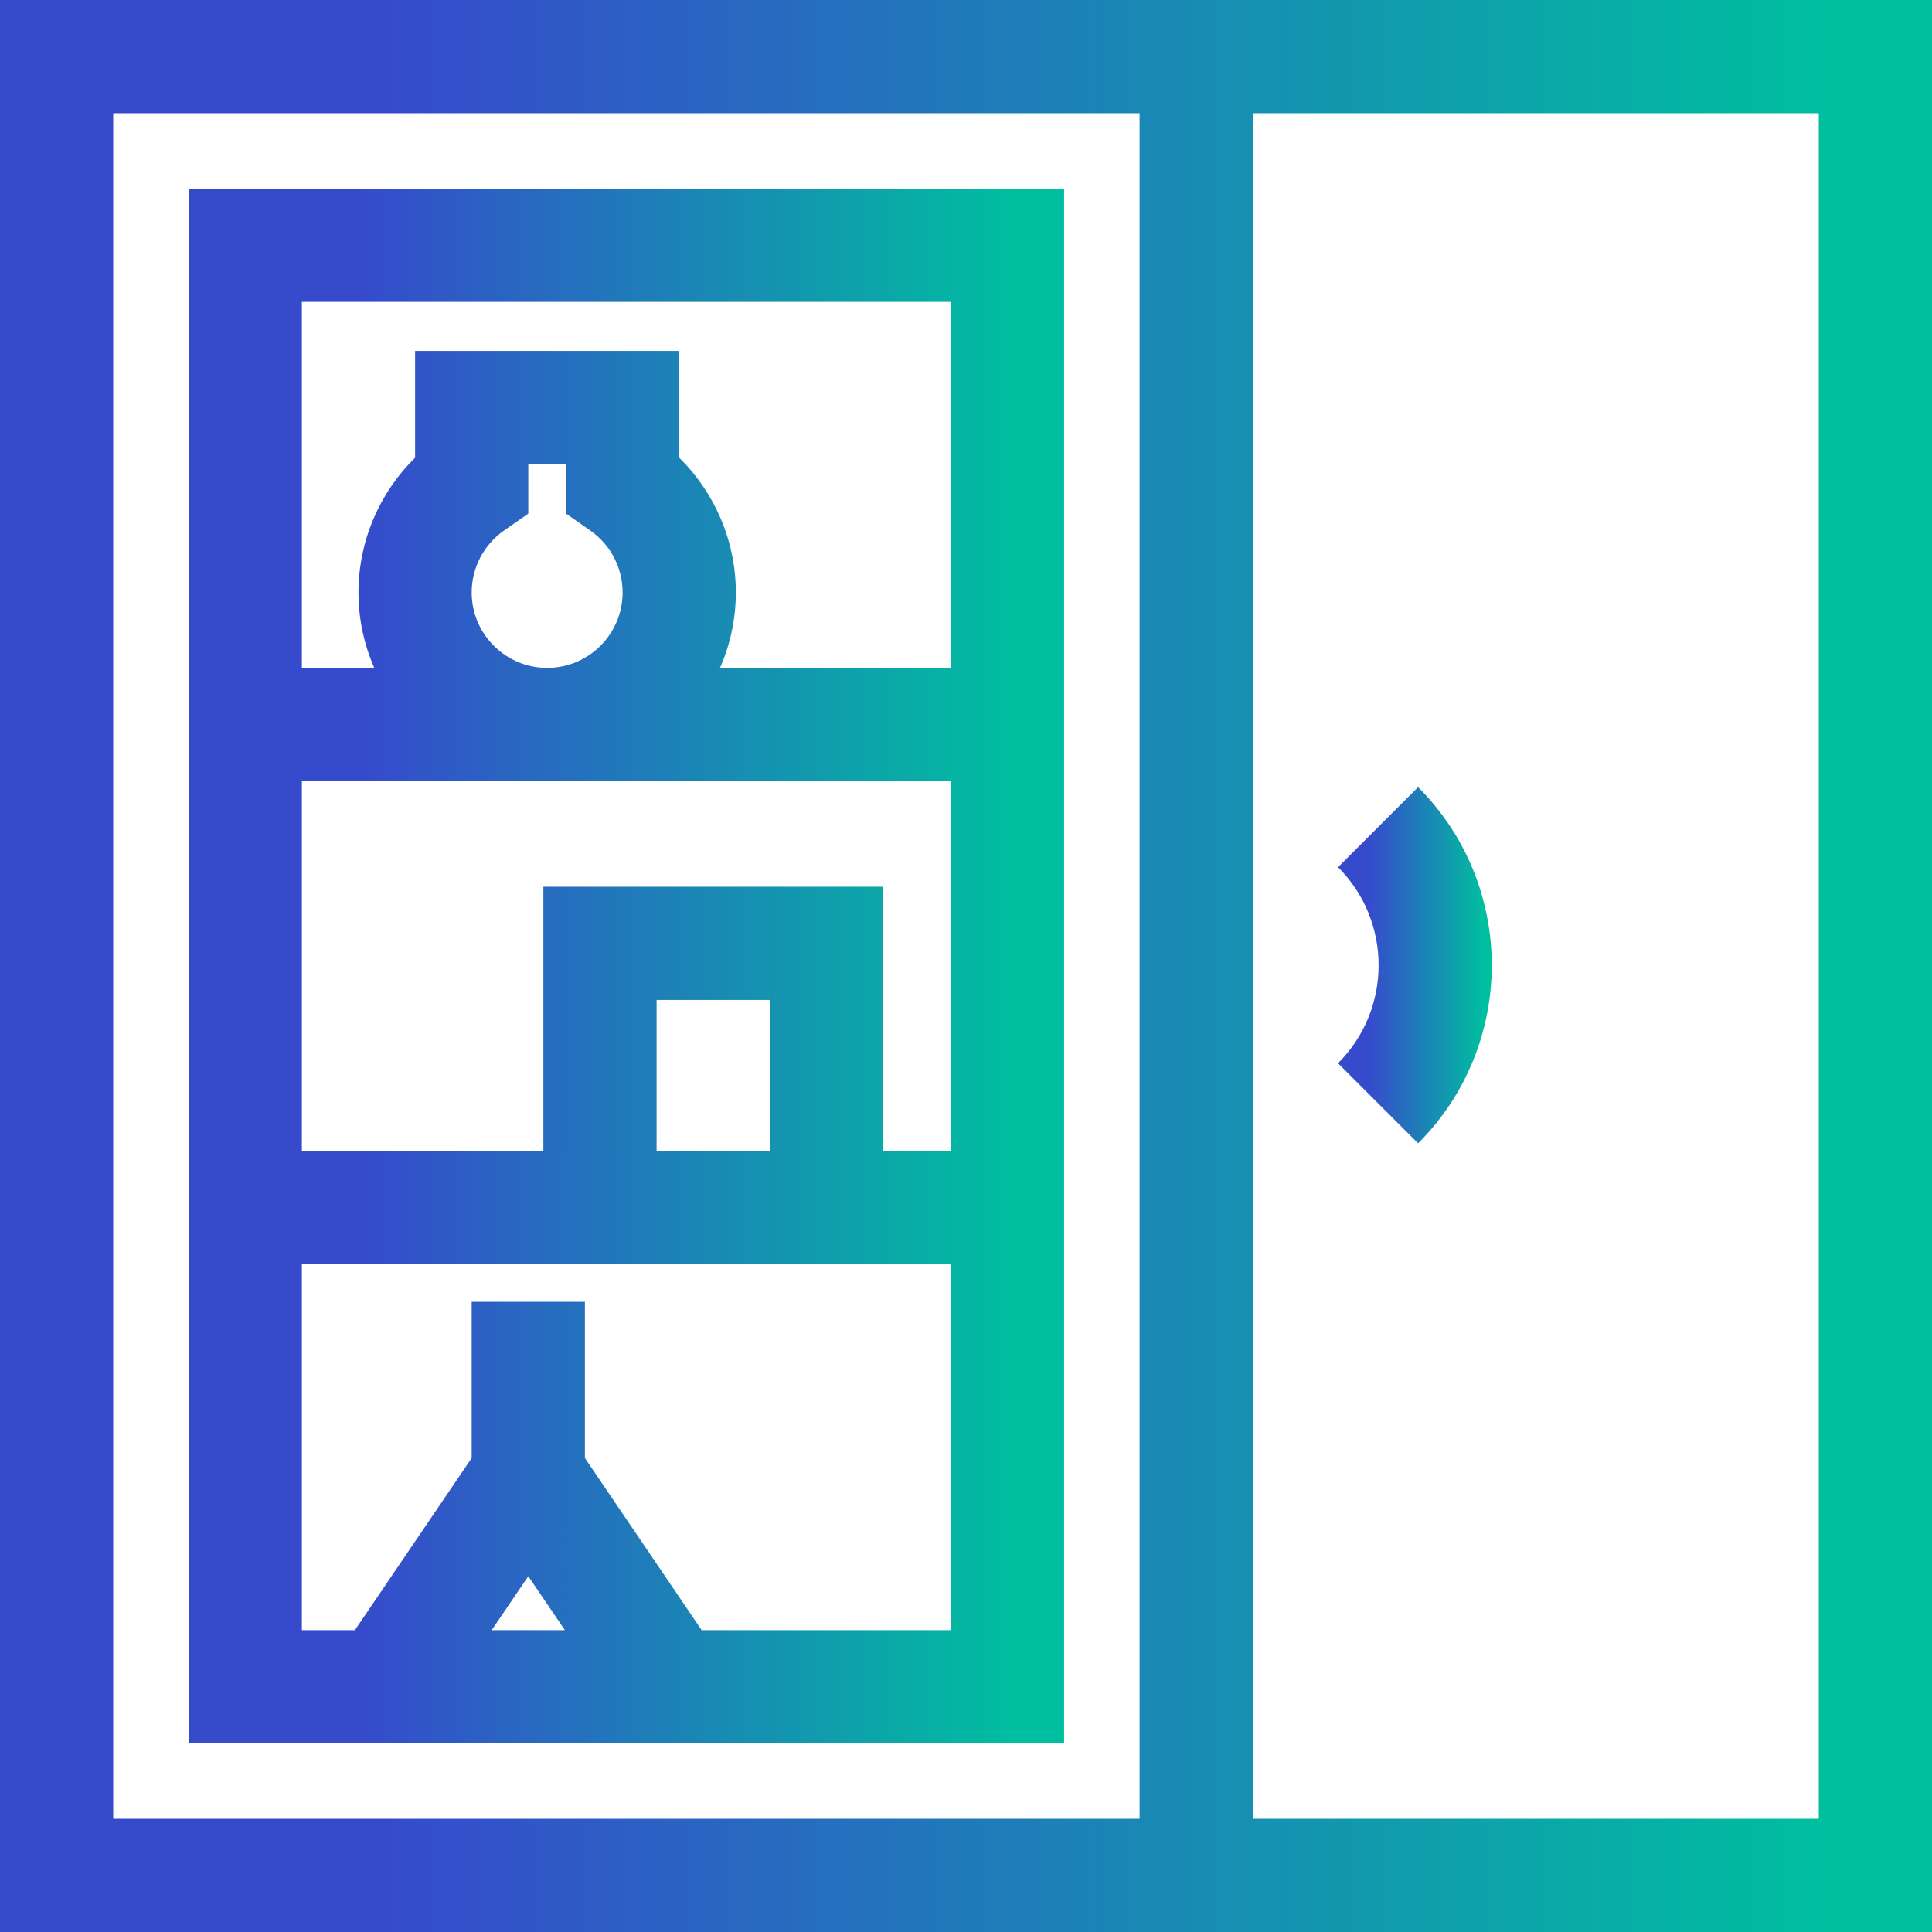 <svg width="80" height="80" viewBox="0 0 80 80" fill="none" xmlns="http://www.w3.org/2000/svg">
<path d="M0 0V80H80V0H0ZM47.188 75.312H4.688V4.688H47.188V75.312ZM75.312 75.312H51.875V4.688H75.312V75.312Z" fill="url(#paint0_linear_333_5256)"/>
<path d="M58.721 32.594L55.406 35.908C57.645 38.147 57.645 41.789 55.406 44.027L58.721 47.342C62.787 43.276 62.787 36.66 58.721 32.594Z" fill="url(#paint1_linear_333_5256)"/>
<path d="M7.812 7.812V72.188H44.062V7.812H7.812ZM20.36 67.5L21.875 65.268L23.39 67.5H20.36ZM39.375 67.5H29.054L24.219 60.374V53.906H19.531V60.374L14.696 67.5H12.5V52.344H22.5H36.562H39.375V67.5ZM27.188 47.656V41.406H31.875V47.656H27.188ZM39.375 47.656H36.562V36.719H22.5V47.656H12.5V32.344H39.375V47.656ZM24.44 21.966C25.28 22.552 25.781 23.511 25.781 24.531C25.781 26.254 24.379 27.656 22.656 27.656C20.933 27.656 19.531 26.254 19.531 24.531C19.531 23.511 20.033 22.552 20.872 21.966L21.875 21.267V19.219H23.438V21.267L24.44 21.966ZM39.375 27.656H29.814C30.234 26.699 30.469 25.642 30.469 24.531C30.469 22.418 29.61 20.412 28.125 18.954V14.531H17.188V18.954C15.702 20.412 14.844 22.418 14.844 24.531C14.844 25.642 15.078 26.699 15.498 27.656H12.5V12.5H39.375V27.656Z" fill="url(#paint2_linear_333_5256)"/>
<defs>
<linearGradient id="paint0_linear_333_5256" x1="95.943" y1="39.915" x2="15.943" y2="39.915" gradientUnits="userSpaceOnUse">
<stop offset="0.25" stop-color="#00BF9F"/>
<stop offset="1" stop-color="#364BCC"/>
</linearGradient>
<linearGradient id="paint1_linear_333_5256" x1="63.038" y1="39.952" x2="56.675" y2="39.952" gradientUnits="userSpaceOnUse">
<stop offset="0.25" stop-color="#00BF9F"/>
<stop offset="1" stop-color="#364BCC"/>
</linearGradient>
<linearGradient id="paint2_linear_333_5256" x1="51.287" y1="39.932" x2="15.037" y2="39.932" gradientUnits="userSpaceOnUse">
<stop offset="0.25" stop-color="#00BF9F"/>
<stop offset="1" stop-color="#364BCC"/>
</linearGradient>
</defs>
</svg>

